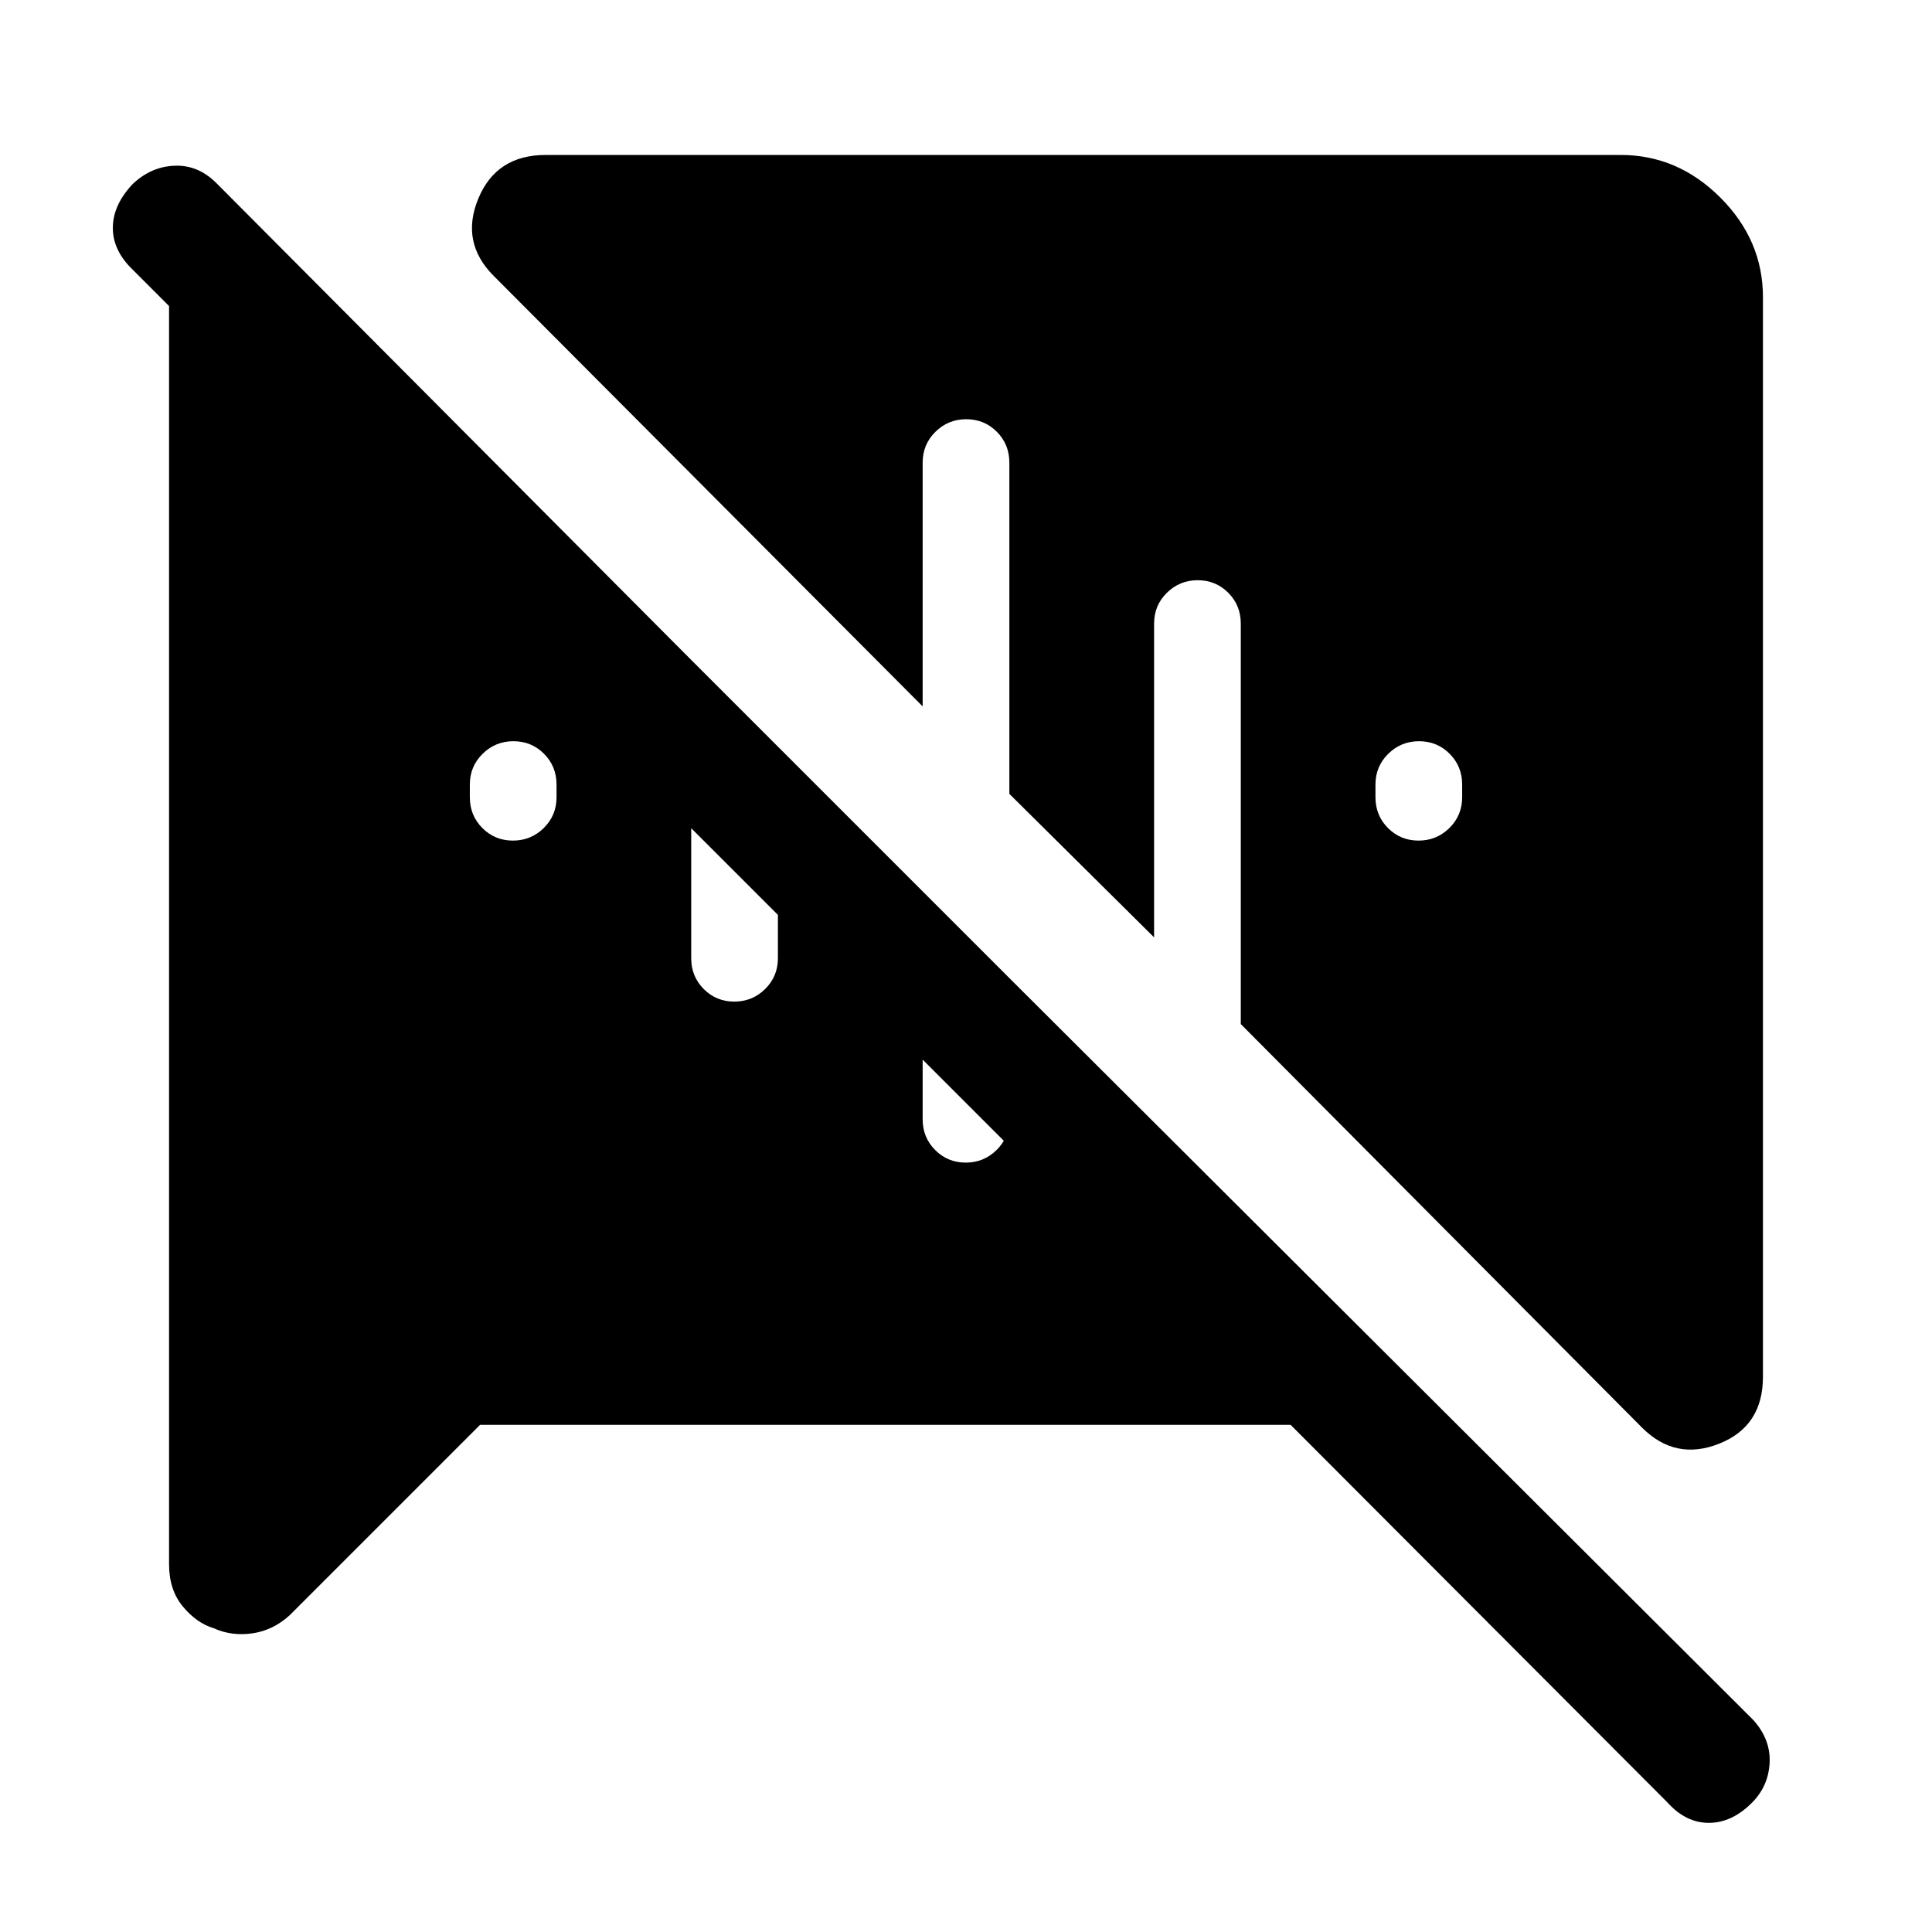 <svg xmlns="http://www.w3.org/2000/svg" height="48" viewBox="0 -960 960 960" width="48"><path d="M254.87-542.31q8.98 0 15.32-6.25 6.35-6.25 6.35-15.29v-6.3q0-9.04-6.21-15.29-6.22-6.25-15.2-6.25t-15.32 6.25q-6.35 6.25-6.35 15.29v6.3q0 9.04 6.21 15.29 6.22 6.25 15.2 6.25Zm450 0q8.98 0 15.32-6.25 6.35-6.25 6.35-15.29v-6.3q0-9.04-6.21-15.29-6.22-6.25-15.2-6.25t-15.32 6.25q-6.35 6.25-6.35 15.29v6.3q0 9.04 6.21 15.29 6.22 6.25 15.2 6.25ZM106.23-150.93q-8.47-2.52-15.35-10.78Q84-169.96 84-182.77v-637.77h71l438.23 438.23h-83.61L64.85-827.08q-9.08-9.36-8.77-20.34.3-10.97 9.77-21.04 9.07-8.69 20.8-9.19t20.81 8.57l236 237v148.23q0 9.04 6.21 15.29 6.22 6.25 15.2 6.25t15.32-6.25q6.35-6.25 6.35-15.29V-589l71.92 71.92v113.23q0 9.04 6.21 15.29 6.22 6.25 15.2 6.25t15.32-6.25q6.35-6.25 6.35-15.29V-474l369.69 368.69q8.69 9.69 8.08 21.31-.62 11.61-8.78 19.77-9.99 10-21.42 10-11.42 0-20.5-10.08L641.31-252H238.54l-94.59 94.59q-8.3 7.56-18.59 9.02-10.3 1.46-19.13-2.54Zm709.69-99.69L616.54-451.15v-199q0-9.04-6.21-15.29-6.22-6.25-15.2-6.25t-15.32 6.25q-6.35 6.25-6.35 15.29v155.92l-71.92-71.31v-164.61q0-9.04-6.21-15.29-6.22-6.25-15.2-6.25t-15.32 6.25q-6.35 6.25-6.35 15.29V-609L245.31-822.92q-16.62-16.62-7.66-38.35T271.16-883h534.15q28.36 0 49.52 21.17Q876-840.67 876-812.31v536.46q0 24.55-21.73 33.2-21.73 8.65-38.35-7.97Z"/></svg>